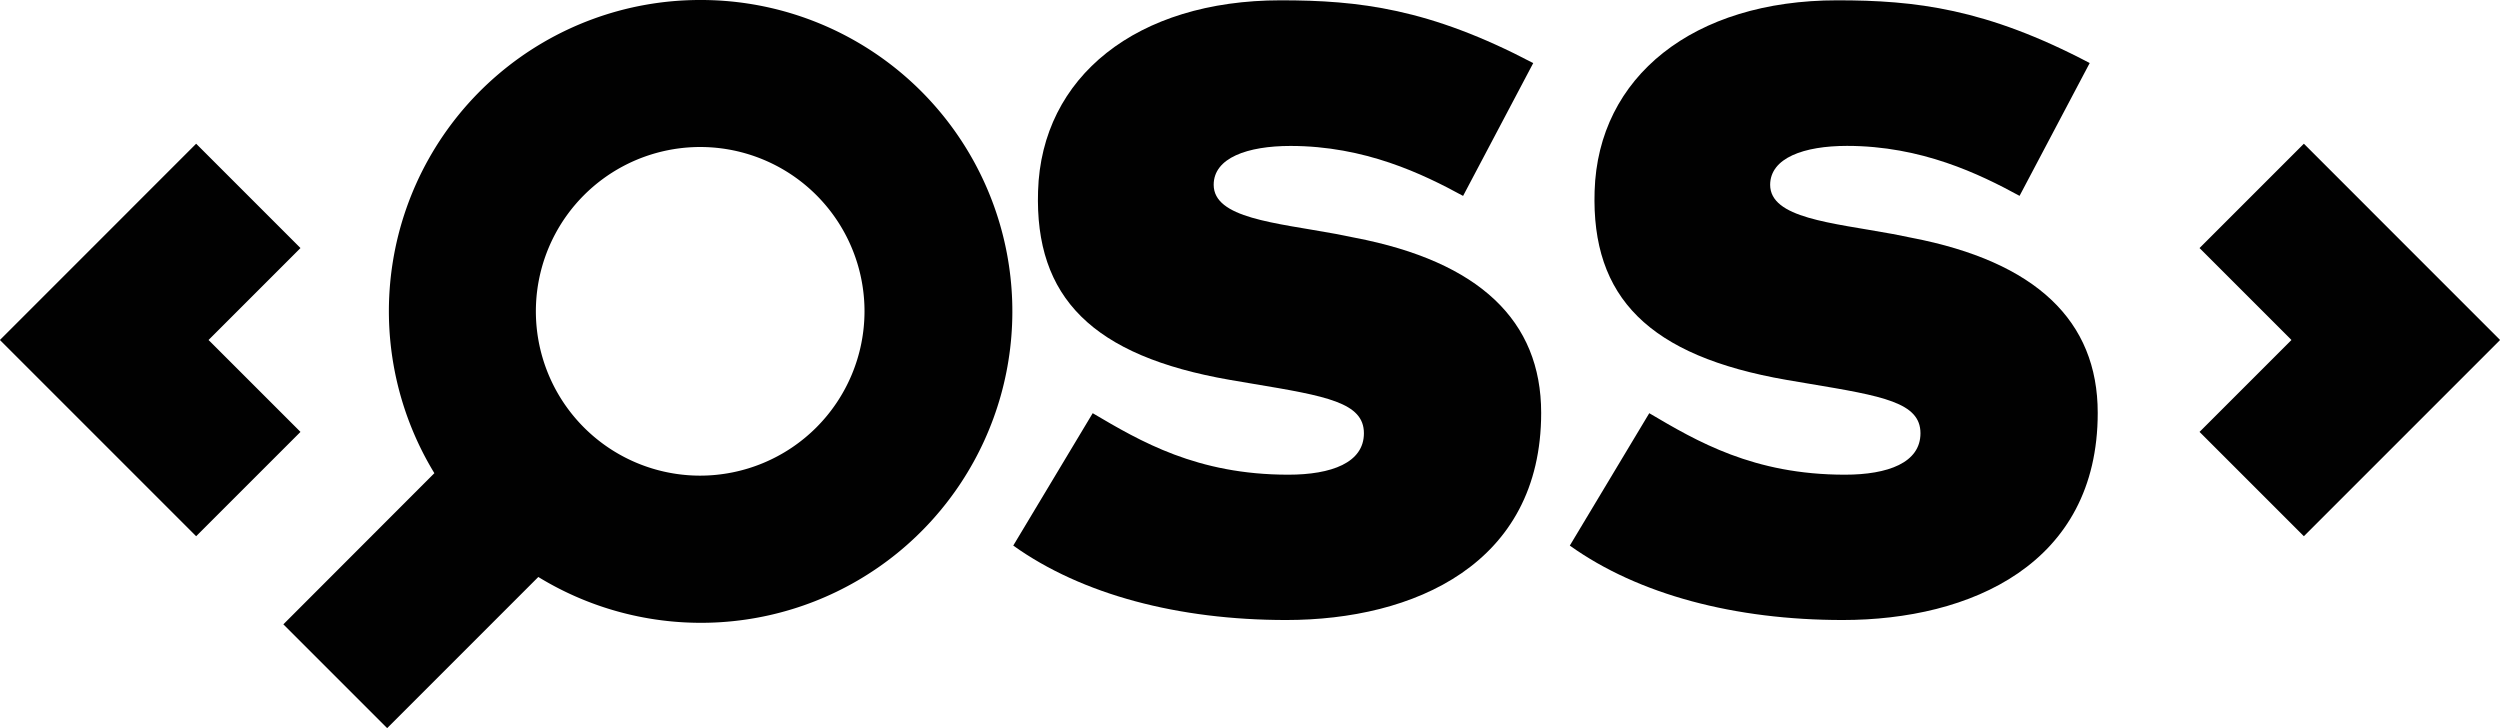 <svg xmlns="http://www.w3.org/2000/svg" viewBox="0 0 891.11 259.59"><defs><style>.cls-1{fill:#010101;}</style></defs><title>oss_typelogo_021x</title><g id="Layer_2" data-name="Layer 2"><g id="Layer_1-2" data-name="Layer 1"><polygon class="cls-1" points="74.33 121.19 107.1 88.42 69.91 51.23 0 121.15 0.04 121.19 0 121.22 69.91 191.13 107.1 153.95 74.33 121.19"/><polygon class="cls-1" points="891.11 121.15 821.2 51.23 784.01 88.42 816.78 121.19 784.01 153.95 821.2 191.13 891.11 121.22 891.07 121.19 891.11 121.15"/><path class="cls-1" d="M249.58,0a110.92,110.92,0,0,0-94.75,168.66L101,222.54l37,37,53.88-53.88A111,111,0,1,0,249.58,0Zm0,169.54A58.57,58.57,0,1,1,308.15,111,58.64,58.64,0,0,1,249.58,169.54Z"/><path class="cls-1" d="M483,84.75l-6.85-1.37c-21.77-4-43.54-5.63-43.54-17.51,0-9.59,12-13.85,27.4-13.85,26.49,0,47.19,10,61.5,17.81l25-47.34C509.46,3,484.34.11,456.48.11c-51.3,0-85.25,27.25-86.47,68-1.22,37.91,19.33,58.76,68.35,67.29l8.07,1.37c26.34,4.41,39.73,6.7,39.73,17.66,0,10.5-11.57,14.77-26.95,14.77-32.58,0-52.67-11.87-69.72-21.92l-28.32,47.19C385.69,212,420.1,221,458.46,221c45.37,0,90.88-19.79,90.88-73.83C549.35,114.28,527.27,93.28,483,84.75Z"/><path class="cls-1" d="M681.35,84.75l-6.85-1.37c-21.77-4-43.54-5.63-43.54-17.51C631,56.28,643,52,658.36,52c26.49,0,47.19,10,61.5,17.81l25-47.34C707.84,3,682.72.11,654.86.11c-51.3,0-85.25,27.25-86.47,68-1.22,37.91,19.33,58.76,68.35,67.29l8.07,1.37c26.34,4.41,39.73,6.7,39.73,17.66,0,10.5-11.57,14.77-26.95,14.77-32.58,0-52.67-11.87-69.72-21.92l-28.32,47.19C584.07,212,618.48,221,656.84,221c45.37,0,90.88-19.79,90.88-73.83C747.72,114.28,725.65,93.28,681.35,84.75Z"/></g></g></svg>
